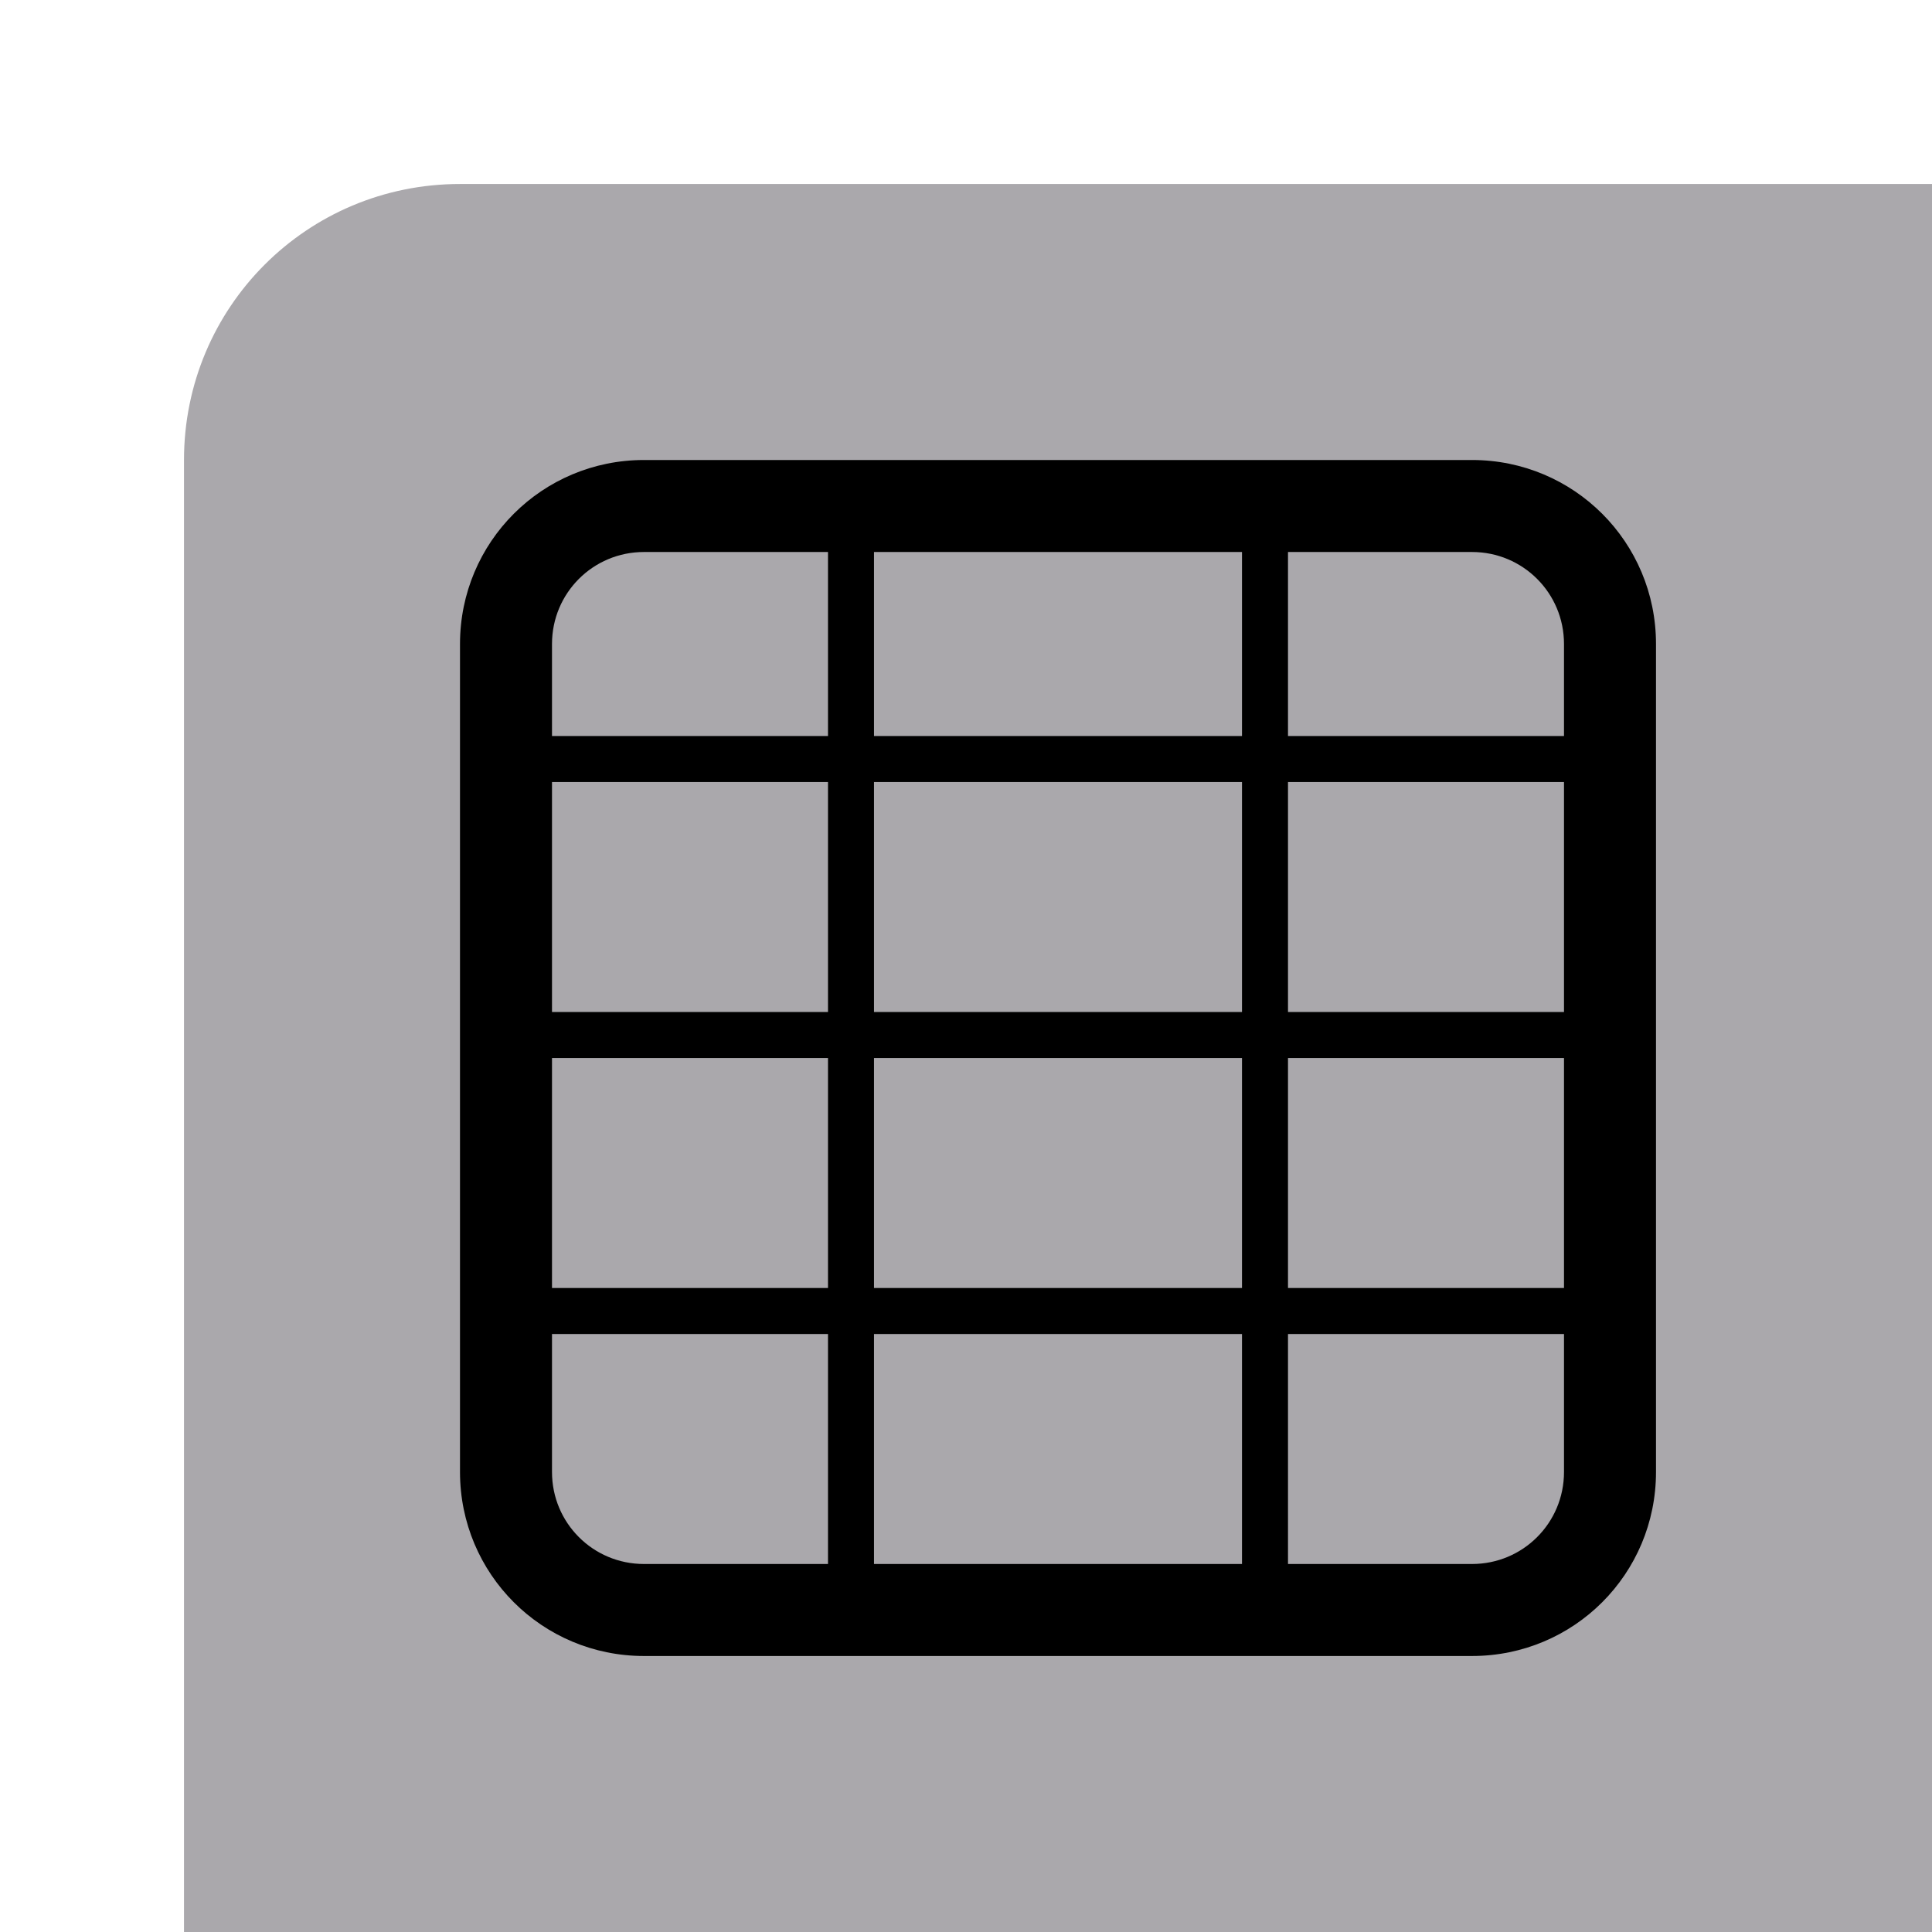<svg height="42" viewBox="0 0 42 42" width="42" xmlns="http://www.w3.org/2000/svg"><path d="m4 42h6 26 6v-32-6h-6-26c-3.324 0-6 2.676-6 6v25z" fill="#aaa8ac"/><path d="m14 10c-2.216 0-4 1.784-4 4v18c0 2.216 1.784 4 4 4h18c2.216 0 4-1.784 4-4v-18c0-2.216-1.784-4-4-4zm0 2h4v4h-6v-2c0-1.108.892-2 2-2zm5 0h8v4h-8zm9 0h4c1.108 0 2 .892 2 2v2h-6zm-16 5h6v5h-6zm7 0h8v5h-8zm9 0h6v5h-6zm-16 6h6v5h-6zm7 0h8v5h-8zm9 0h6v5h-6zm-16 6h6v5h-4c-1.108 0-2-.892-2-2zm7 0h8v5h-8zm9 0h6v3c0 1.108-.892 2-2 2h-4z" fill="#000"/></svg>